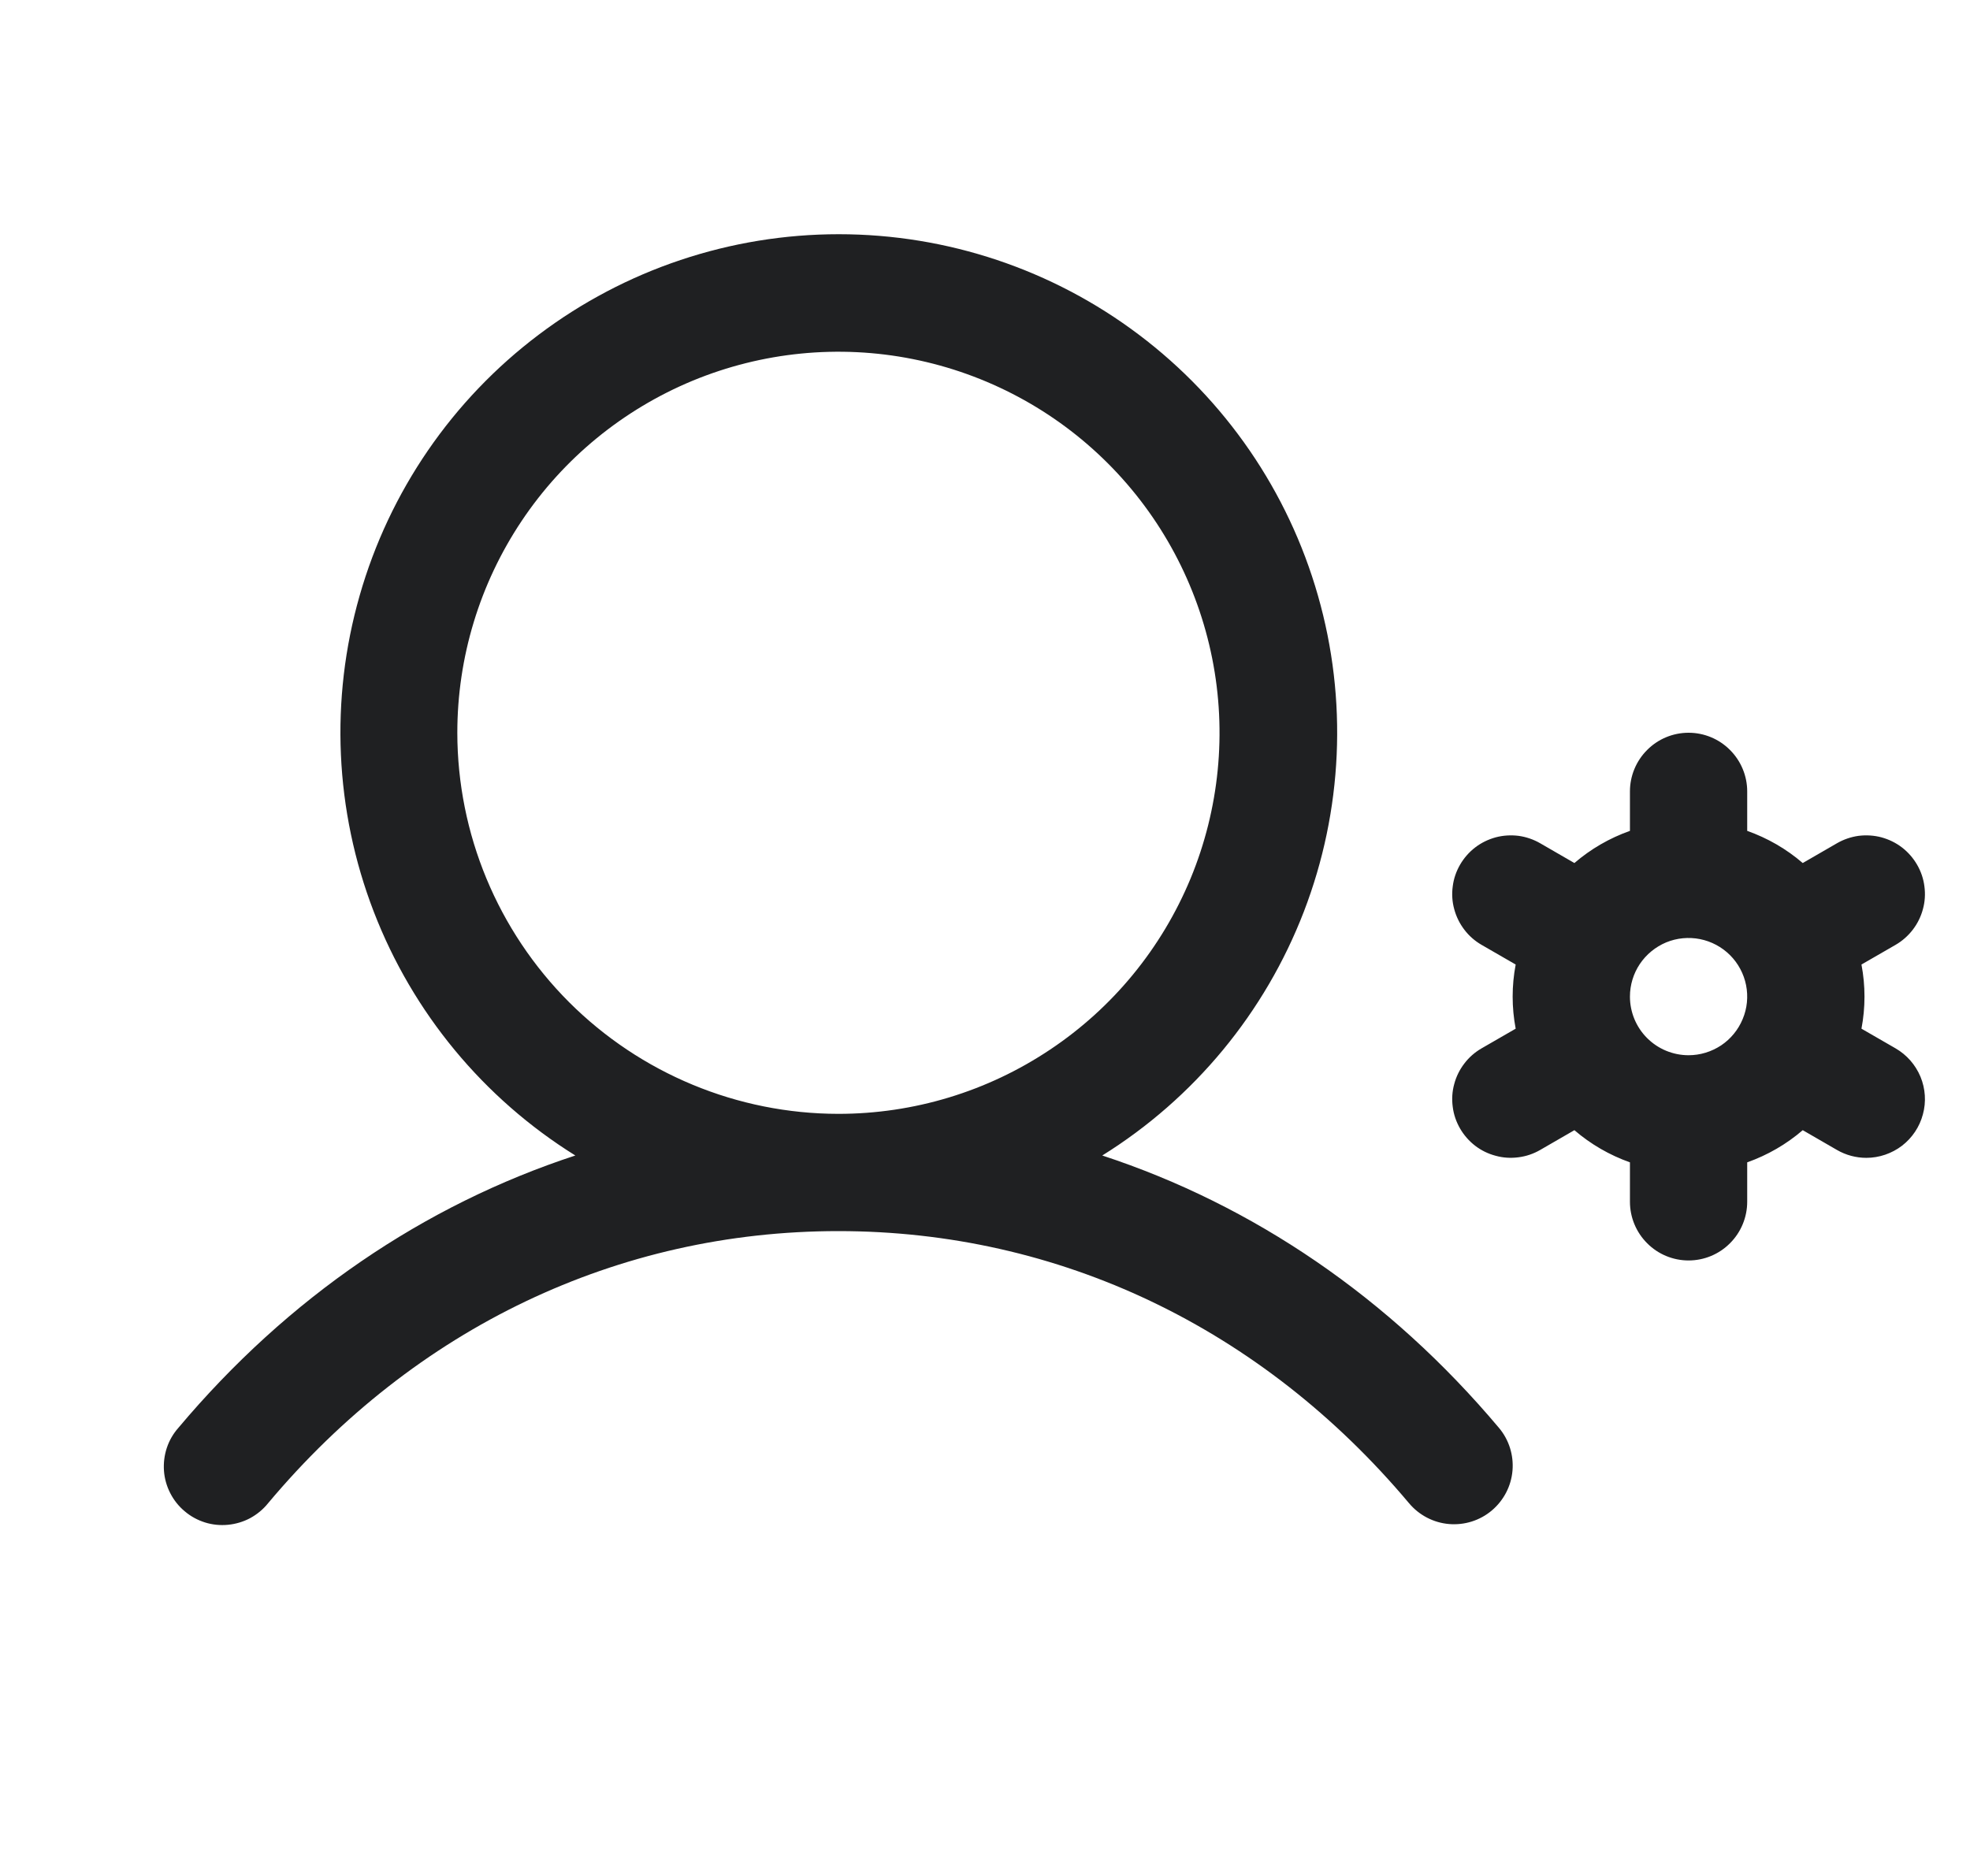 <svg width="21" height="20" viewBox="0 0 21 20" fill="none" xmlns="http://www.w3.org/2000/svg">
<path d="M11.75 12.319C12.73 11.709 13.484 10.796 13.899 9.719C14.314 8.641 14.367 7.459 14.049 6.349C13.732 5.239 13.062 4.263 12.14 3.568C11.219 2.873 10.096 2.497 8.941 2.497C7.787 2.497 6.664 2.873 5.743 3.568C4.821 4.263 4.151 5.239 3.834 6.349C3.516 7.459 3.569 8.641 3.984 9.719C4.399 10.796 5.153 11.709 6.133 12.319C4.52 12.847 3.068 13.834 1.901 15.223C1.846 15.285 1.804 15.358 1.778 15.437C1.752 15.516 1.742 15.599 1.748 15.682C1.754 15.764 1.777 15.845 1.815 15.919C1.853 15.993 1.905 16.059 1.969 16.112C2.032 16.166 2.106 16.206 2.185 16.231C2.265 16.256 2.348 16.264 2.431 16.256C2.513 16.248 2.594 16.224 2.667 16.185C2.74 16.145 2.805 16.092 2.857 16.027C4.426 14.155 6.587 13.125 8.937 13.125C11.288 13.125 13.449 14.155 15.021 16.027C15.128 16.154 15.281 16.234 15.446 16.248C15.611 16.262 15.775 16.211 15.902 16.104C16.029 15.997 16.109 15.844 16.123 15.679C16.137 15.514 16.086 15.35 15.979 15.223C14.811 13.834 13.359 12.847 11.75 12.319ZM4.875 7.812C4.875 7.009 5.113 6.224 5.56 5.555C6.006 4.887 6.641 4.367 7.383 4.059C8.125 3.752 8.942 3.671 9.73 3.828C10.518 3.985 11.242 4.372 11.81 4.94C12.378 5.508 12.765 6.232 12.922 7.02C13.079 7.808 12.998 8.625 12.691 9.367C12.383 10.109 11.863 10.744 11.194 11.19C10.526 11.637 9.741 11.875 8.937 11.875C7.86 11.874 6.828 11.445 6.066 10.684C5.305 9.922 4.876 8.89 4.875 7.812ZM20.207 11.177L19.843 10.967C19.886 10.741 19.886 10.509 19.843 10.283L20.207 10.073C20.278 10.032 20.34 9.977 20.39 9.912C20.44 9.847 20.477 9.772 20.498 9.693C20.52 9.614 20.525 9.531 20.514 9.45C20.504 9.368 20.477 9.29 20.436 9.219C20.395 9.148 20.34 9.085 20.275 9.035C20.21 8.985 20.136 8.949 20.056 8.927C19.977 8.906 19.894 8.901 19.813 8.911C19.732 8.922 19.653 8.949 19.582 8.99L19.217 9.201C19.043 9.051 18.842 8.935 18.625 8.858V8.437C18.625 8.272 18.559 8.113 18.442 7.996C18.325 7.878 18.166 7.812 18 7.812C17.834 7.812 17.675 7.878 17.558 7.996C17.441 8.113 17.375 8.272 17.375 8.437V8.858C17.158 8.935 16.957 9.051 16.783 9.201L16.418 8.99C16.347 8.949 16.268 8.922 16.187 8.911C16.106 8.901 16.023 8.906 15.944 8.927C15.864 8.949 15.79 8.985 15.725 9.035C15.66 9.085 15.605 9.148 15.564 9.219C15.523 9.29 15.496 9.368 15.486 9.45C15.475 9.531 15.48 9.614 15.502 9.693C15.523 9.772 15.56 9.847 15.61 9.912C15.659 9.977 15.722 10.032 15.793 10.073L16.157 10.283C16.114 10.509 16.114 10.741 16.157 10.967L15.793 11.177C15.722 11.218 15.659 11.273 15.61 11.338C15.56 11.403 15.523 11.477 15.502 11.557C15.48 11.636 15.475 11.719 15.486 11.8C15.496 11.882 15.523 11.96 15.564 12.031C15.605 12.102 15.66 12.165 15.725 12.215C15.79 12.265 15.864 12.301 15.944 12.322C16.023 12.344 16.106 12.349 16.187 12.338C16.268 12.328 16.347 12.301 16.418 12.26L16.783 12.049C16.957 12.199 17.158 12.315 17.375 12.392V12.812C17.375 12.978 17.441 13.137 17.558 13.254C17.675 13.372 17.834 13.438 18 13.438C18.166 13.438 18.325 13.372 18.442 13.254C18.559 13.137 18.625 12.978 18.625 12.812V12.392C18.842 12.315 19.043 12.199 19.217 12.049L19.582 12.26C19.677 12.315 19.785 12.344 19.895 12.344C20.032 12.344 20.166 12.298 20.275 12.215C20.384 12.131 20.463 12.013 20.498 11.88C20.534 11.748 20.525 11.607 20.472 11.479C20.419 11.352 20.326 11.246 20.207 11.177ZM17.375 10.625C17.375 10.501 17.412 10.38 17.48 10.278C17.549 10.175 17.647 10.095 17.761 10.047C17.875 10 18.001 9.988 18.122 10.012C18.243 10.036 18.355 10.096 18.442 10.183C18.529 10.27 18.589 10.382 18.613 10.503C18.637 10.624 18.625 10.75 18.577 10.864C18.53 10.978 18.45 11.076 18.347 11.145C18.244 11.213 18.124 11.25 18 11.25C17.834 11.25 17.675 11.184 17.558 11.067C17.441 10.95 17.375 10.791 17.375 10.625Z" fill="#1F2022"/>
</svg>
